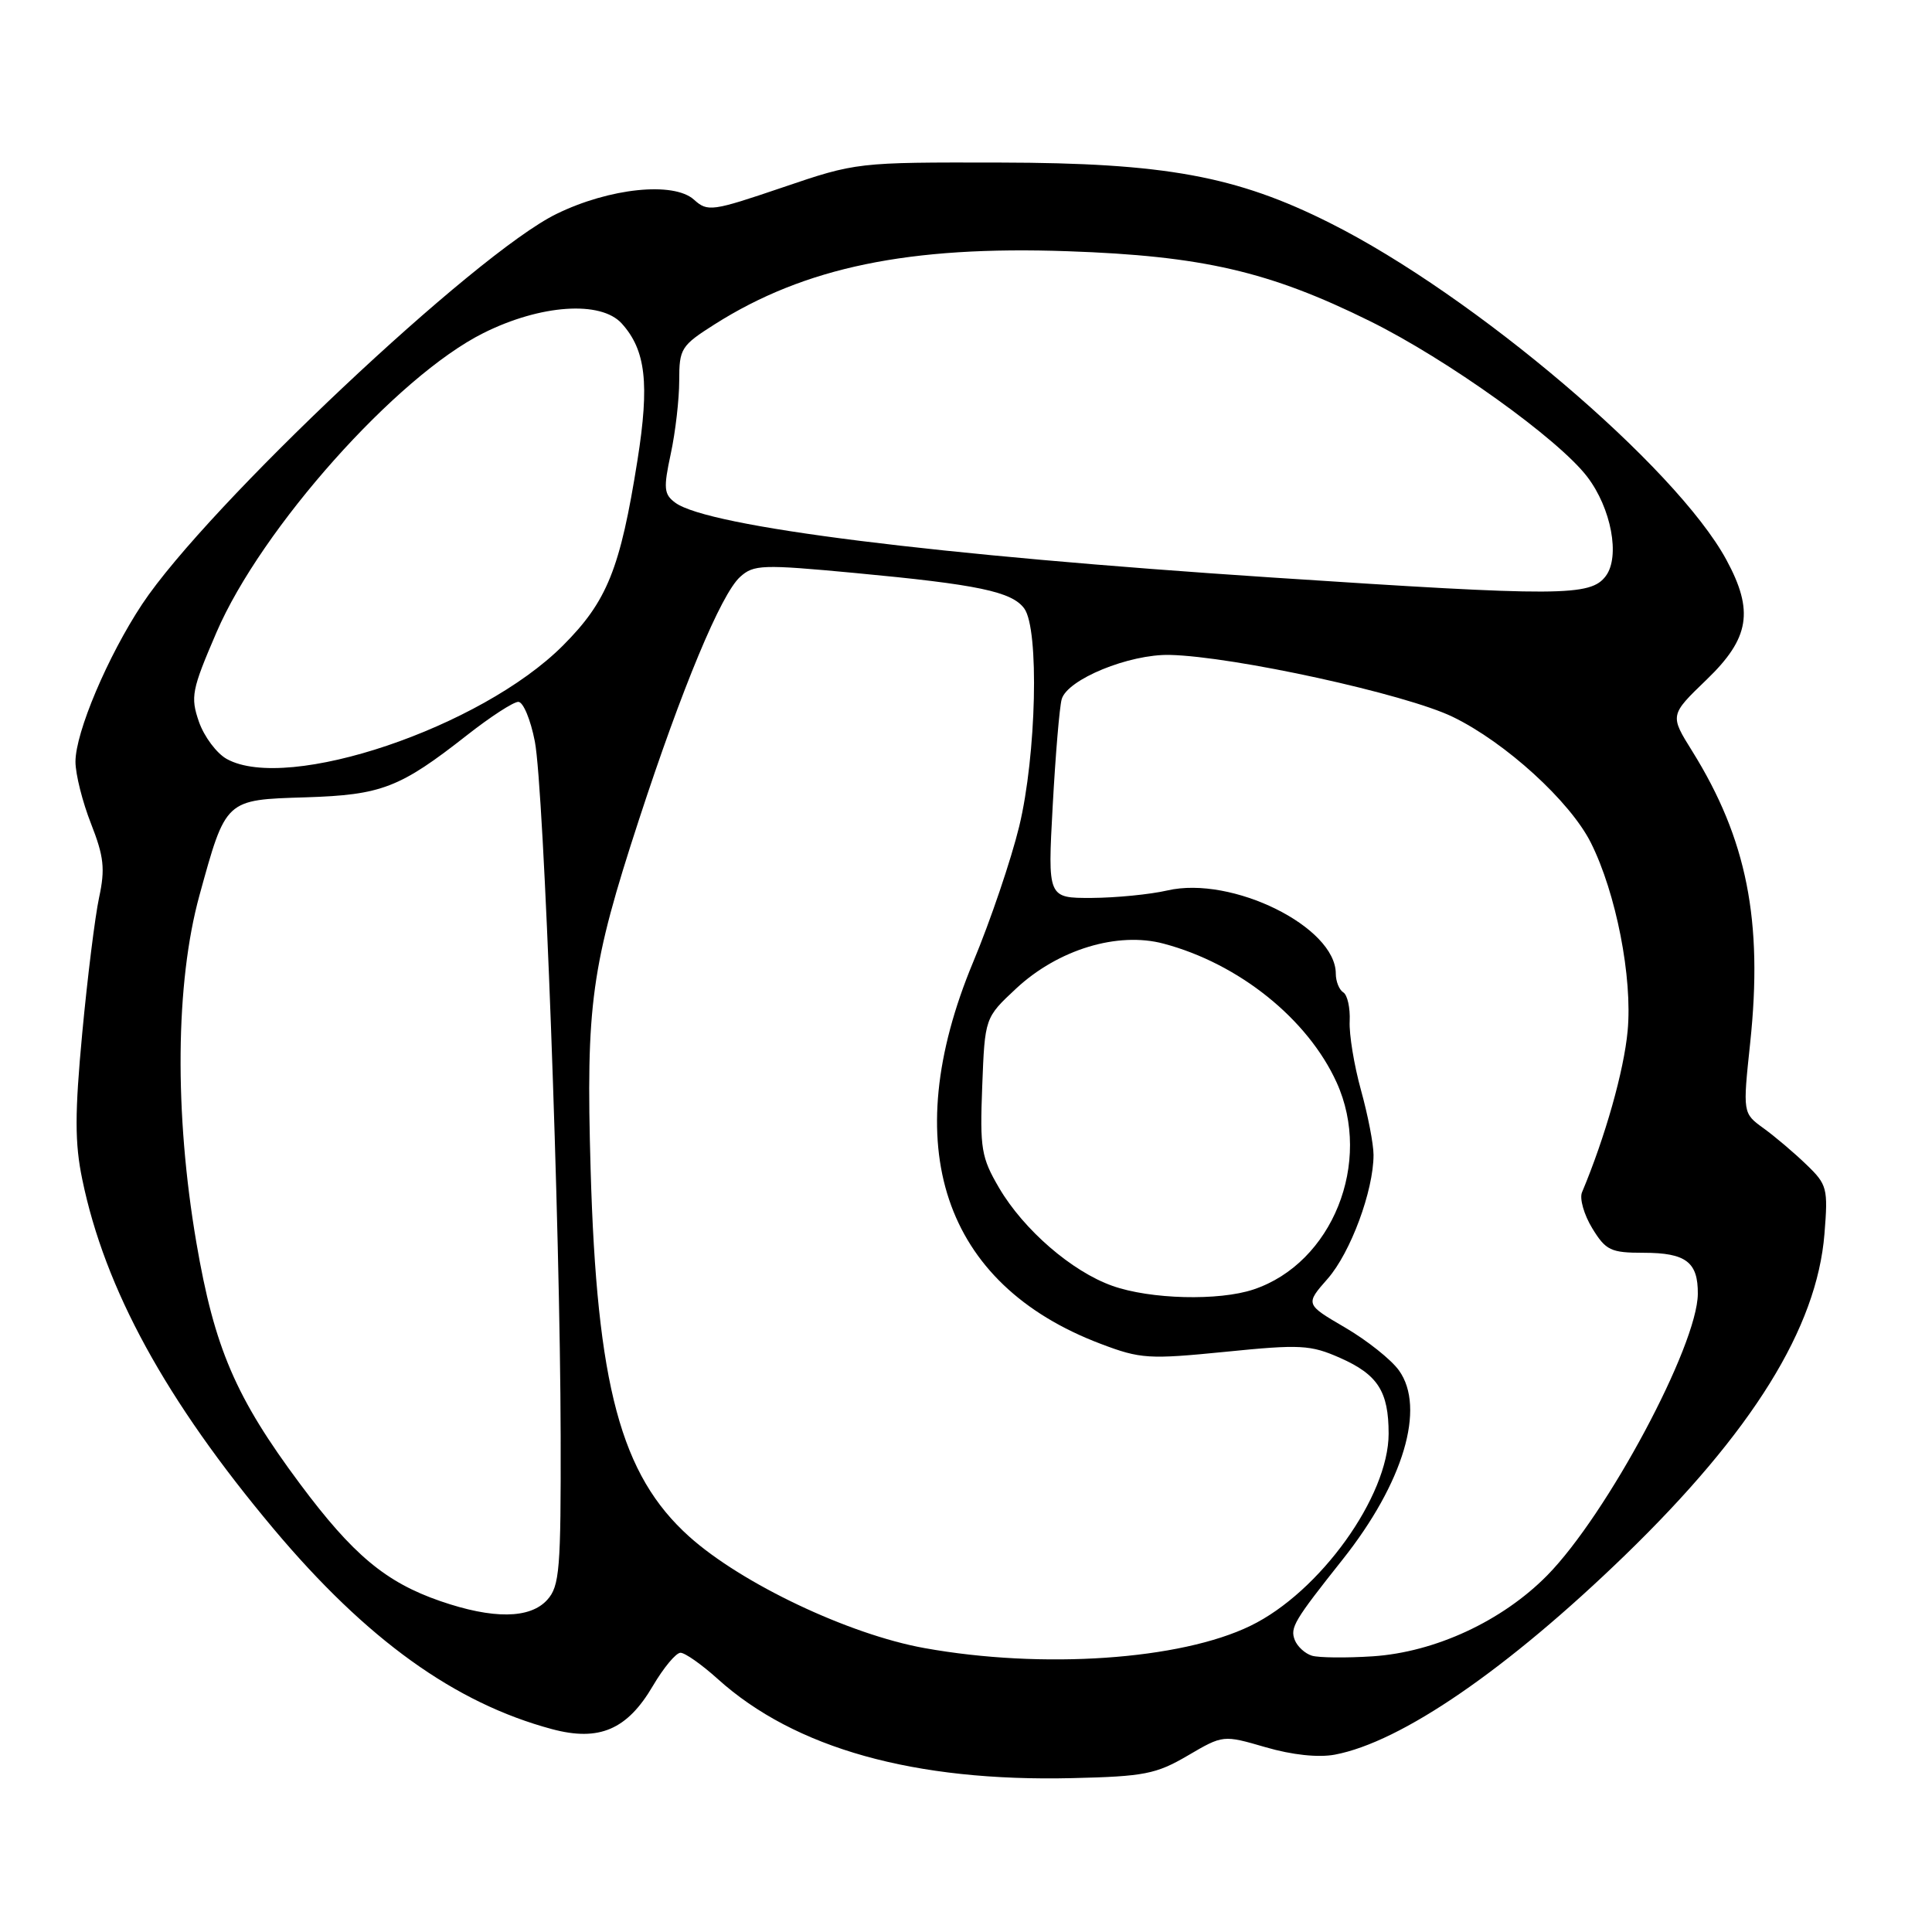 <?xml version="1.0" encoding="UTF-8" standalone="no"?>
<!DOCTYPE svg PUBLIC "-//W3C//DTD SVG 1.1//EN" "http://www.w3.org/Graphics/SVG/1.1/DTD/svg11.dtd" >
<svg xmlns="http://www.w3.org/2000/svg" xmlns:xlink="http://www.w3.org/1999/xlink" version="1.1" viewBox="0 0 256 256">
 <g >
 <path fill="currentColor"
d=" M 157.39 232.62 C 162.07 229.88 162.07 229.88 167.71 231.52 C 171.21 232.54 174.68 232.91 176.87 232.50 C 185.68 230.84 199.71 221.20 215.31 206.09 C 232.20 189.72 240.75 175.95 241.75 163.50 C 242.24 157.45 242.11 156.96 239.35 154.31 C 237.75 152.76 235.20 150.60 233.68 149.50 C 230.92 147.50 230.92 147.50 231.91 138.17 C 233.62 122.00 231.47 111.18 224.24 99.55 C 221.25 94.76 221.25 94.76 226.13 90.06 C 231.84 84.56 232.43 80.96 228.75 74.17 C 222.06 61.85 195.33 39.13 176.25 29.56 C 163.81 23.31 154.35 21.58 132.50 21.54 C 113.54 21.50 113.48 21.51 103.68 24.84 C 94.35 28.01 93.76 28.09 91.96 26.46 C 89.27 24.03 80.75 24.91 73.73 28.35 C 62.98 33.60 27.45 67.08 18.84 80.05 C 14.28 86.94 10.00 97.04 10.00 100.93 C 10.00 102.58 10.93 106.27 12.06 109.14 C 13.77 113.50 13.95 115.12 13.13 118.93 C 12.59 121.44 11.59 129.52 10.90 136.87 C 9.90 147.55 9.90 151.46 10.90 156.27 C 13.90 170.83 21.97 185.56 36.26 202.59 C 48.58 217.26 60.27 225.67 73.15 229.12 C 79.39 230.79 83.11 229.19 86.51 223.39 C 87.93 220.98 89.57 219.00 90.17 219.00 C 90.77 219.00 92.98 220.56 95.09 222.46 C 105.29 231.67 121.15 236.11 142.10 235.61 C 151.61 235.39 153.19 235.08 157.39 232.62 Z  M 122.50 218.38 C 112.48 216.58 98.26 209.83 91.32 203.60 C 82.25 195.45 79.08 183.61 78.26 154.94 C 77.63 133.03 78.32 128.05 84.67 108.60 C 90.37 91.15 95.54 78.73 98.06 76.45 C 99.86 74.81 100.98 74.77 113.25 75.92 C 129.58 77.45 134.08 78.39 135.72 80.63 C 137.72 83.37 137.33 100.06 135.05 109.50 C 133.98 113.90 131.24 122.00 128.94 127.50 C 118.81 151.82 124.94 170.16 145.86 178.07 C 151.13 180.07 152.21 180.13 162.39 179.12 C 172.31 178.12 173.65 178.20 177.55 179.92 C 182.57 182.14 184.00 184.37 184.00 189.97 C 184.00 198.28 174.89 210.96 165.71 215.42 C 156.42 219.95 138.15 221.20 122.50 218.38 Z  M 173.84 219.39 C 172.92 219.11 171.90 218.17 171.56 217.30 C 170.93 215.66 171.47 214.75 177.90 206.65 C 185.98 196.47 188.93 186.55 185.37 181.59 C 184.34 180.15 181.13 177.60 178.22 175.90 C 172.95 172.82 172.95 172.82 175.93 169.43 C 178.96 165.97 182.00 157.77 182.00 153.03 C 182.00 151.59 181.25 147.74 180.34 144.46 C 179.43 141.18 178.75 137.06 178.84 135.31 C 178.92 133.55 178.54 131.84 178.00 131.50 C 177.45 131.16 177.00 130.04 177.00 129.02 C 177.00 122.81 163.24 116.01 154.68 117.99 C 152.38 118.52 147.87 118.96 144.66 118.98 C 138.82 119.00 138.82 119.00 139.49 106.75 C 139.86 100.01 140.39 93.67 140.68 92.65 C 141.42 90.02 149.62 86.66 155.00 86.78 C 163.51 86.98 186.26 91.96 192.50 94.99 C 199.49 98.38 208.05 106.19 210.80 111.67 C 214.14 118.34 216.33 129.53 215.67 136.60 C 215.18 141.89 212.70 150.66 209.62 158.00 C 209.28 158.82 209.89 160.96 210.98 162.75 C 212.78 165.69 213.43 166.00 217.79 166.00 C 223.39 166.00 225.01 167.23 224.97 171.45 C 224.91 178.32 212.95 200.67 205.02 208.74 C 199.05 214.80 190.17 218.92 181.90 219.47 C 178.38 219.70 174.75 219.66 173.84 219.39 Z  M 58.33 212.15 C 51.10 209.65 46.75 206.01 39.76 196.63 C 31.22 185.17 28.41 178.62 26.02 164.65 C 23.09 147.50 23.25 130.23 26.42 118.67 C 29.95 105.85 29.81 105.98 40.50 105.65 C 50.57 105.33 52.97 104.41 61.90 97.40 C 64.98 94.98 68.03 93.00 68.68 93.00 C 69.33 93.00 70.31 95.36 70.87 98.25 C 72.08 104.51 74.23 162.39 74.29 190.24 C 74.33 207.96 74.15 210.18 72.51 211.99 C 70.23 214.51 65.34 214.57 58.33 212.15 Z  M 147.39 170.38 C 142.03 168.48 135.65 162.96 132.39 157.41 C 130.02 153.36 129.83 152.21 130.15 143.92 C 130.50 134.85 130.50 134.85 134.65 130.98 C 140.19 125.82 148.09 123.41 154.19 125.04 C 164.15 127.68 173.28 135.01 177.11 143.43 C 181.91 154.00 176.55 167.37 166.10 170.86 C 161.51 172.40 152.41 172.17 147.39 170.38 Z  M 30.05 100.57 C 28.71 99.83 27.05 97.61 26.36 95.64 C 25.22 92.34 25.40 91.42 28.69 83.78 C 34.62 70.01 52.57 49.87 64.04 44.14 C 71.61 40.35 79.60 39.80 82.38 42.86 C 85.57 46.39 86.08 50.81 84.47 60.97 C 82.18 75.40 80.45 79.68 74.57 85.56 C 63.72 96.41 38.12 105.04 30.05 100.57 Z  M 168.50 76.52 C 124.04 73.59 93.86 69.81 89.49 66.62 C 87.97 65.50 87.89 64.73 88.88 60.13 C 89.50 57.25 90.00 52.89 90.00 50.43 C 90.00 46.19 90.24 45.80 94.70 42.97 C 106.63 35.41 120.44 32.55 141.50 33.29 C 159.32 33.91 168.19 35.96 181.50 42.54 C 191.76 47.61 206.49 58.16 210.32 63.18 C 213.50 67.34 214.70 73.75 212.78 76.32 C 210.76 79.03 206.84 79.05 168.50 76.52 Z "/>
</g>
</svg>